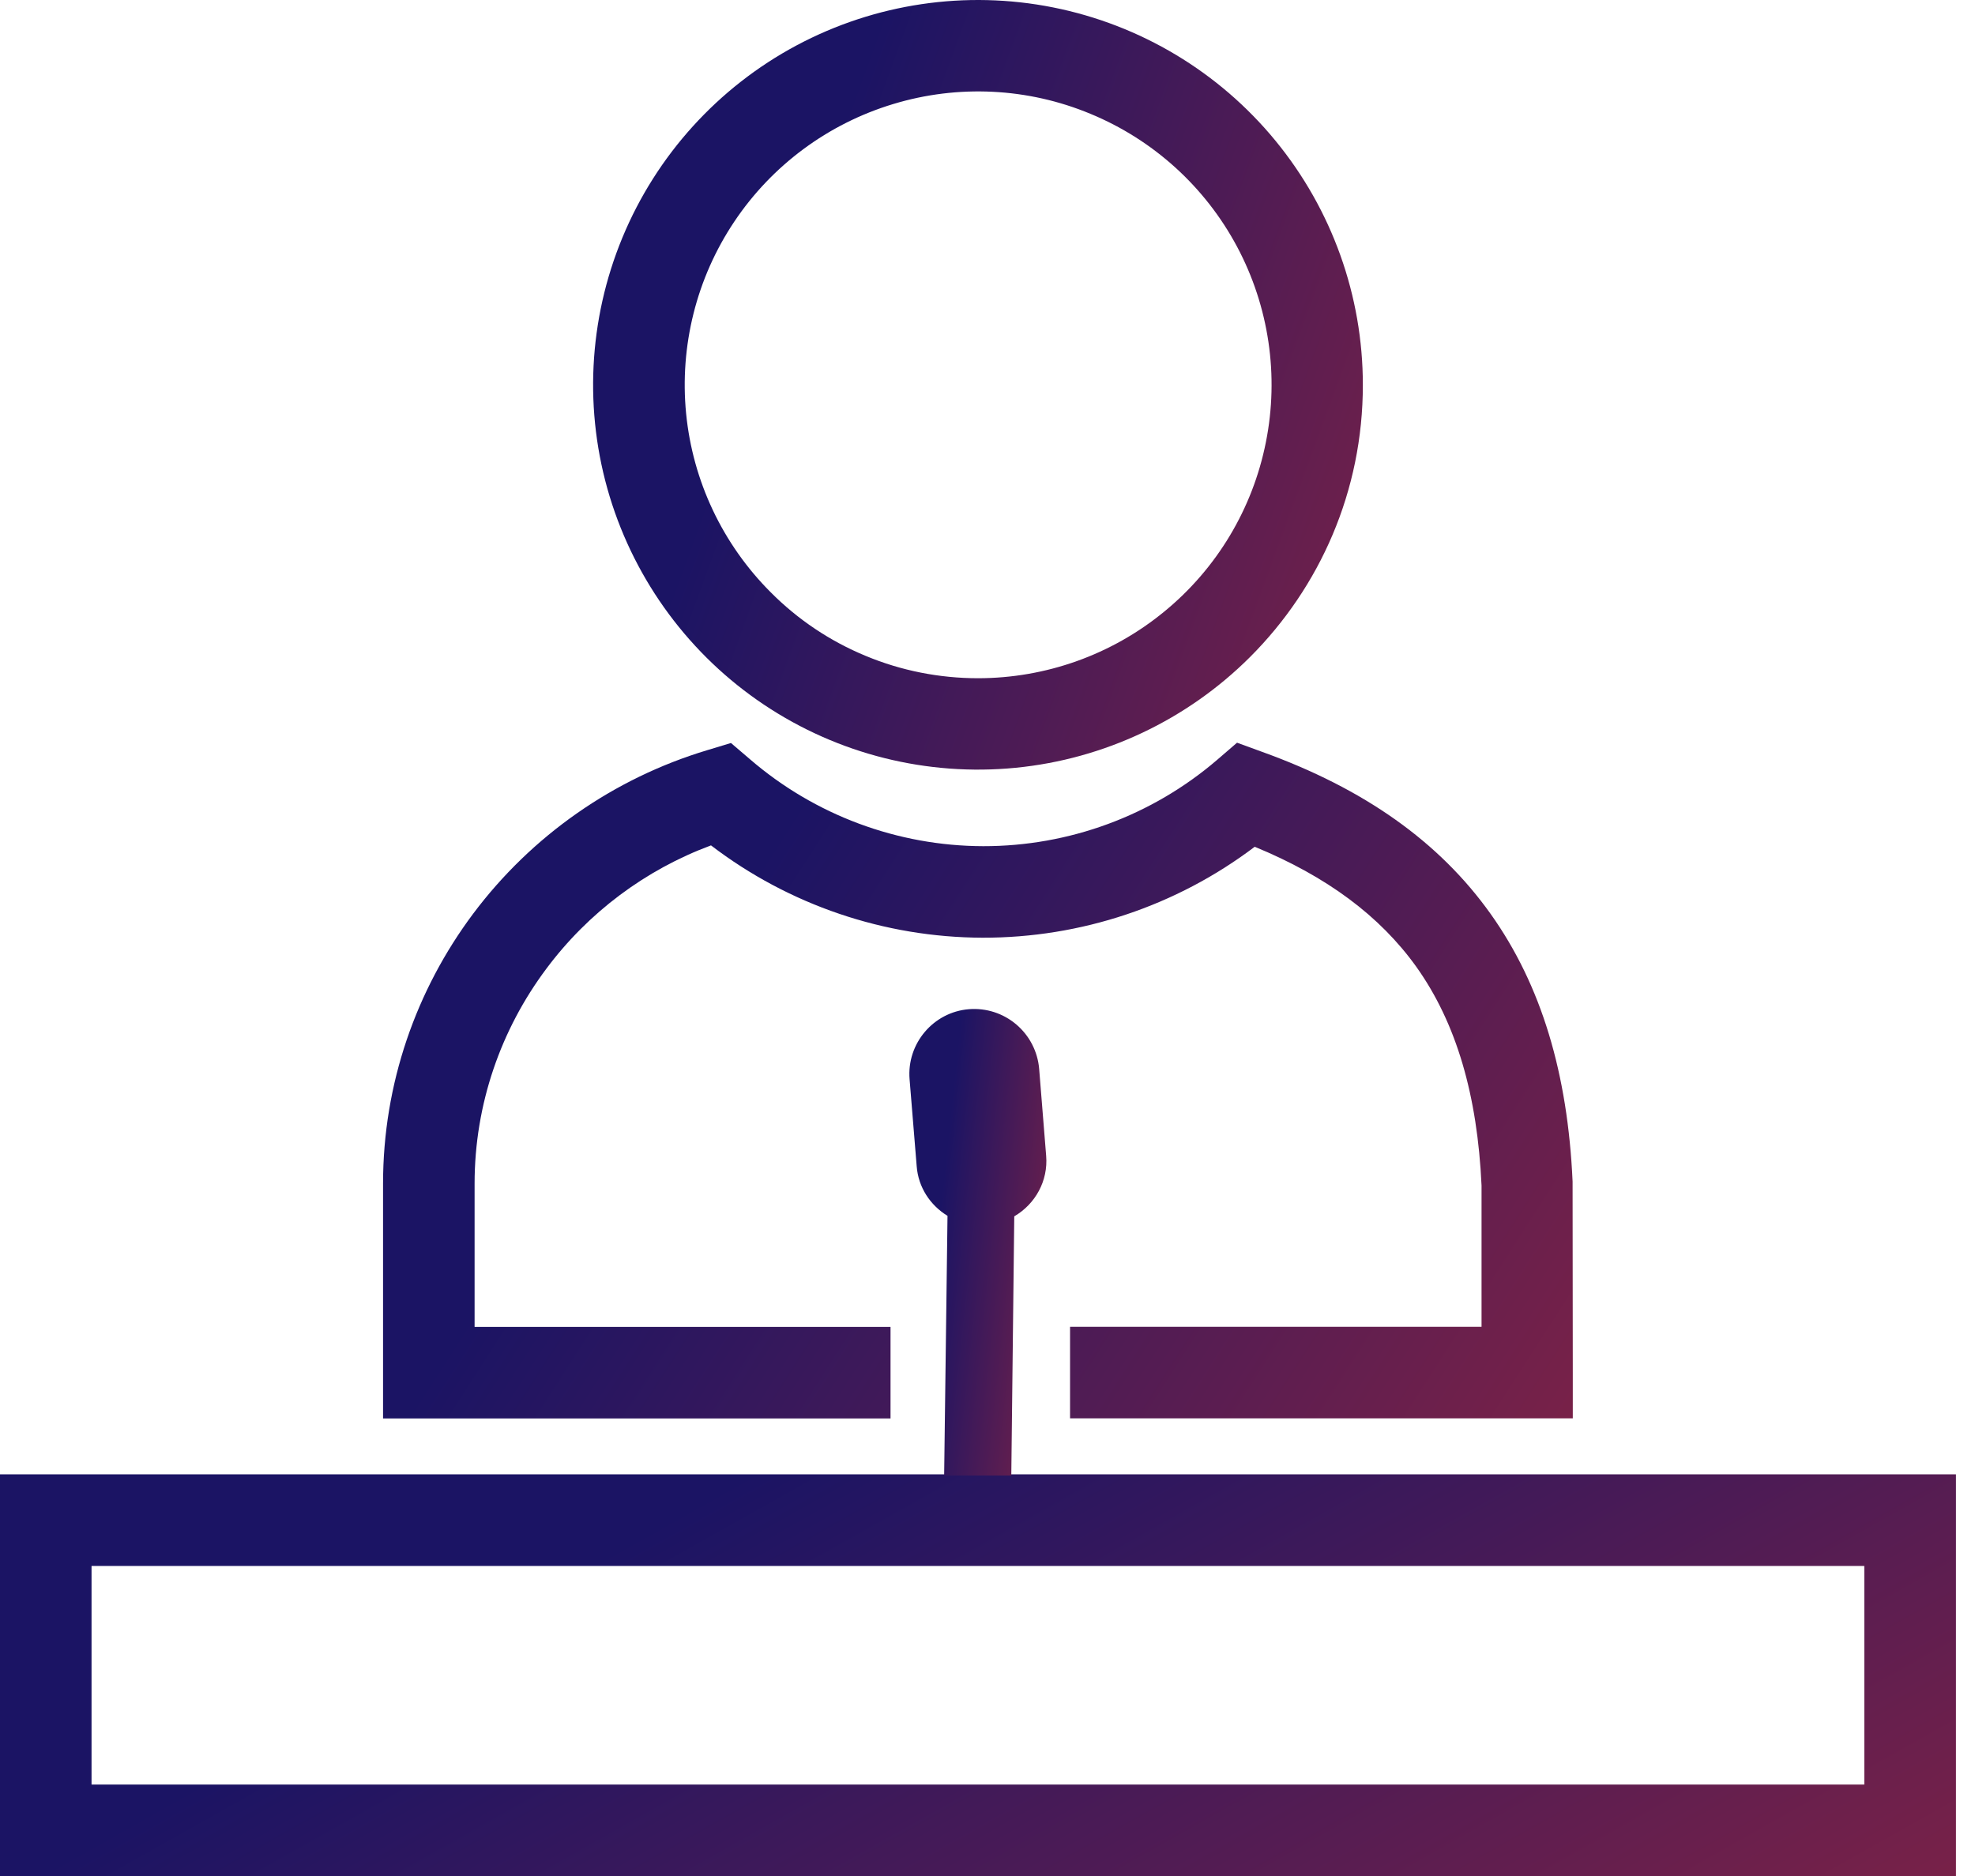 <svg width="20" height="19" viewBox="0 0 20 19" fill="none" xmlns="http://www.w3.org/2000/svg">
<path d="M9.904 6.869C10.591 6.869 11.258 6.631 11.789 6.195C12.321 5.76 12.685 5.153 12.819 4.479C12.954 3.804 12.85 3.104 12.527 2.498C12.203 1.891 11.679 1.416 11.043 1.153C10.409 0.889 9.702 0.854 9.044 1.054C8.386 1.253 7.817 1.674 7.435 2.246C7.053 2.817 6.881 3.504 6.948 4.188C7.015 4.872 7.318 5.512 7.804 5.998C8.079 6.275 8.406 6.494 8.767 6.643C9.127 6.793 9.514 6.869 9.904 6.869ZM12.659 6.654C12.021 7.291 11.182 7.688 10.285 7.776C9.388 7.864 8.488 7.639 7.738 7.138C6.988 6.637 6.436 5.891 6.174 5.029C5.912 4.166 5.958 3.239 6.303 2.406C6.648 1.573 7.271 0.885 8.066 0.46C8.862 0.035 9.78 -0.101 10.664 0.075C11.548 0.251 12.344 0.728 12.916 1.425C13.488 2.122 13.801 2.996 13.801 3.897C13.802 4.974 13.365 5.948 12.659 6.654Z" fill="url(#paint0_linear_530_5241)"/>
<path d="M12.706 8.576C11.913 9.176 10.945 9.499 9.95 9.497C8.956 9.494 7.99 9.166 7.2 8.562C6.535 8.809 5.956 9.243 5.532 9.812C5.073 10.426 4.806 11.182 4.806 11.988V13.439H9.018V14.366H3.879V11.987C3.879 10.976 4.214 10.027 4.79 9.256C5.383 8.464 6.214 7.883 7.161 7.598L7.402 7.525L7.594 7.689C8.251 8.256 9.09 8.568 9.957 8.57C10.825 8.571 11.665 8.262 12.324 7.697L12.527 7.522L12.779 7.614C13.816 7.987 14.576 8.527 15.095 9.256C15.611 9.981 15.876 10.877 15.925 11.967V11.987L15.927 13.902V14.365H10.836V13.438H15.003L15.003 12.007C14.961 11.098 14.751 10.365 14.342 9.791C13.973 9.276 13.435 8.876 12.706 8.576Z" fill="url(#paint1_linear_530_5241)"/>
<path d="M18.879 15.86H0.927V18.074H18.879V15.86ZM0.463 14.932H19.807V19H0V14.932H0.463Z" fill="url(#paint2_linear_530_5241)"/>
<path fill-rule="evenodd" clip-rule="evenodd" d="M9.595 12.314C9.419 12.206 9.299 12.024 9.283 11.812L9.211 10.931C9.181 10.57 9.451 10.25 9.812 10.221C9.987 10.207 10.159 10.263 10.292 10.376C10.425 10.489 10.508 10.65 10.523 10.824L10.594 11.706C10.615 11.959 10.485 12.194 10.271 12.319L10.241 14.944H9.561L9.595 12.314Z" fill="url(#paint3_linear_530_5241)"/>
<defs>
<linearGradient id="paint0_linear_530_5241" x1="4.696" y1="-1.029" x2="21.869" y2="5.248" gradientUnits="userSpaceOnUse">
<stop offset="0.24" stop-color="#1B1464"/>
<stop offset="1" stop-color="#CF2E2E"/>
</linearGradient>
<linearGradient id="paint1_linear_530_5241" x1="1.854" y1="6.619" x2="23.132" y2="20.312" gradientUnits="userSpaceOnUse">
<stop offset="0.24" stop-color="#1B1464"/>
<stop offset="1" stop-color="#CF2E2E"/>
</linearGradient>
<linearGradient id="paint2_linear_530_5241" x1="-3.329" y1="14.395" x2="8.541" y2="35.52" gradientUnits="userSpaceOnUse">
<stop offset="0.24" stop-color="#1B1464"/>
<stop offset="1" stop-color="#CF2E2E"/>
</linearGradient>
<linearGradient id="paint3_linear_530_5241" x1="8.975" y1="9.595" x2="12.402" y2="9.963" gradientUnits="userSpaceOnUse">
<stop offset="0.24" stop-color="#1B1464"/>
<stop offset="1" stop-color="#CF2E2E"/>
</linearGradient>
</defs>
</svg>
